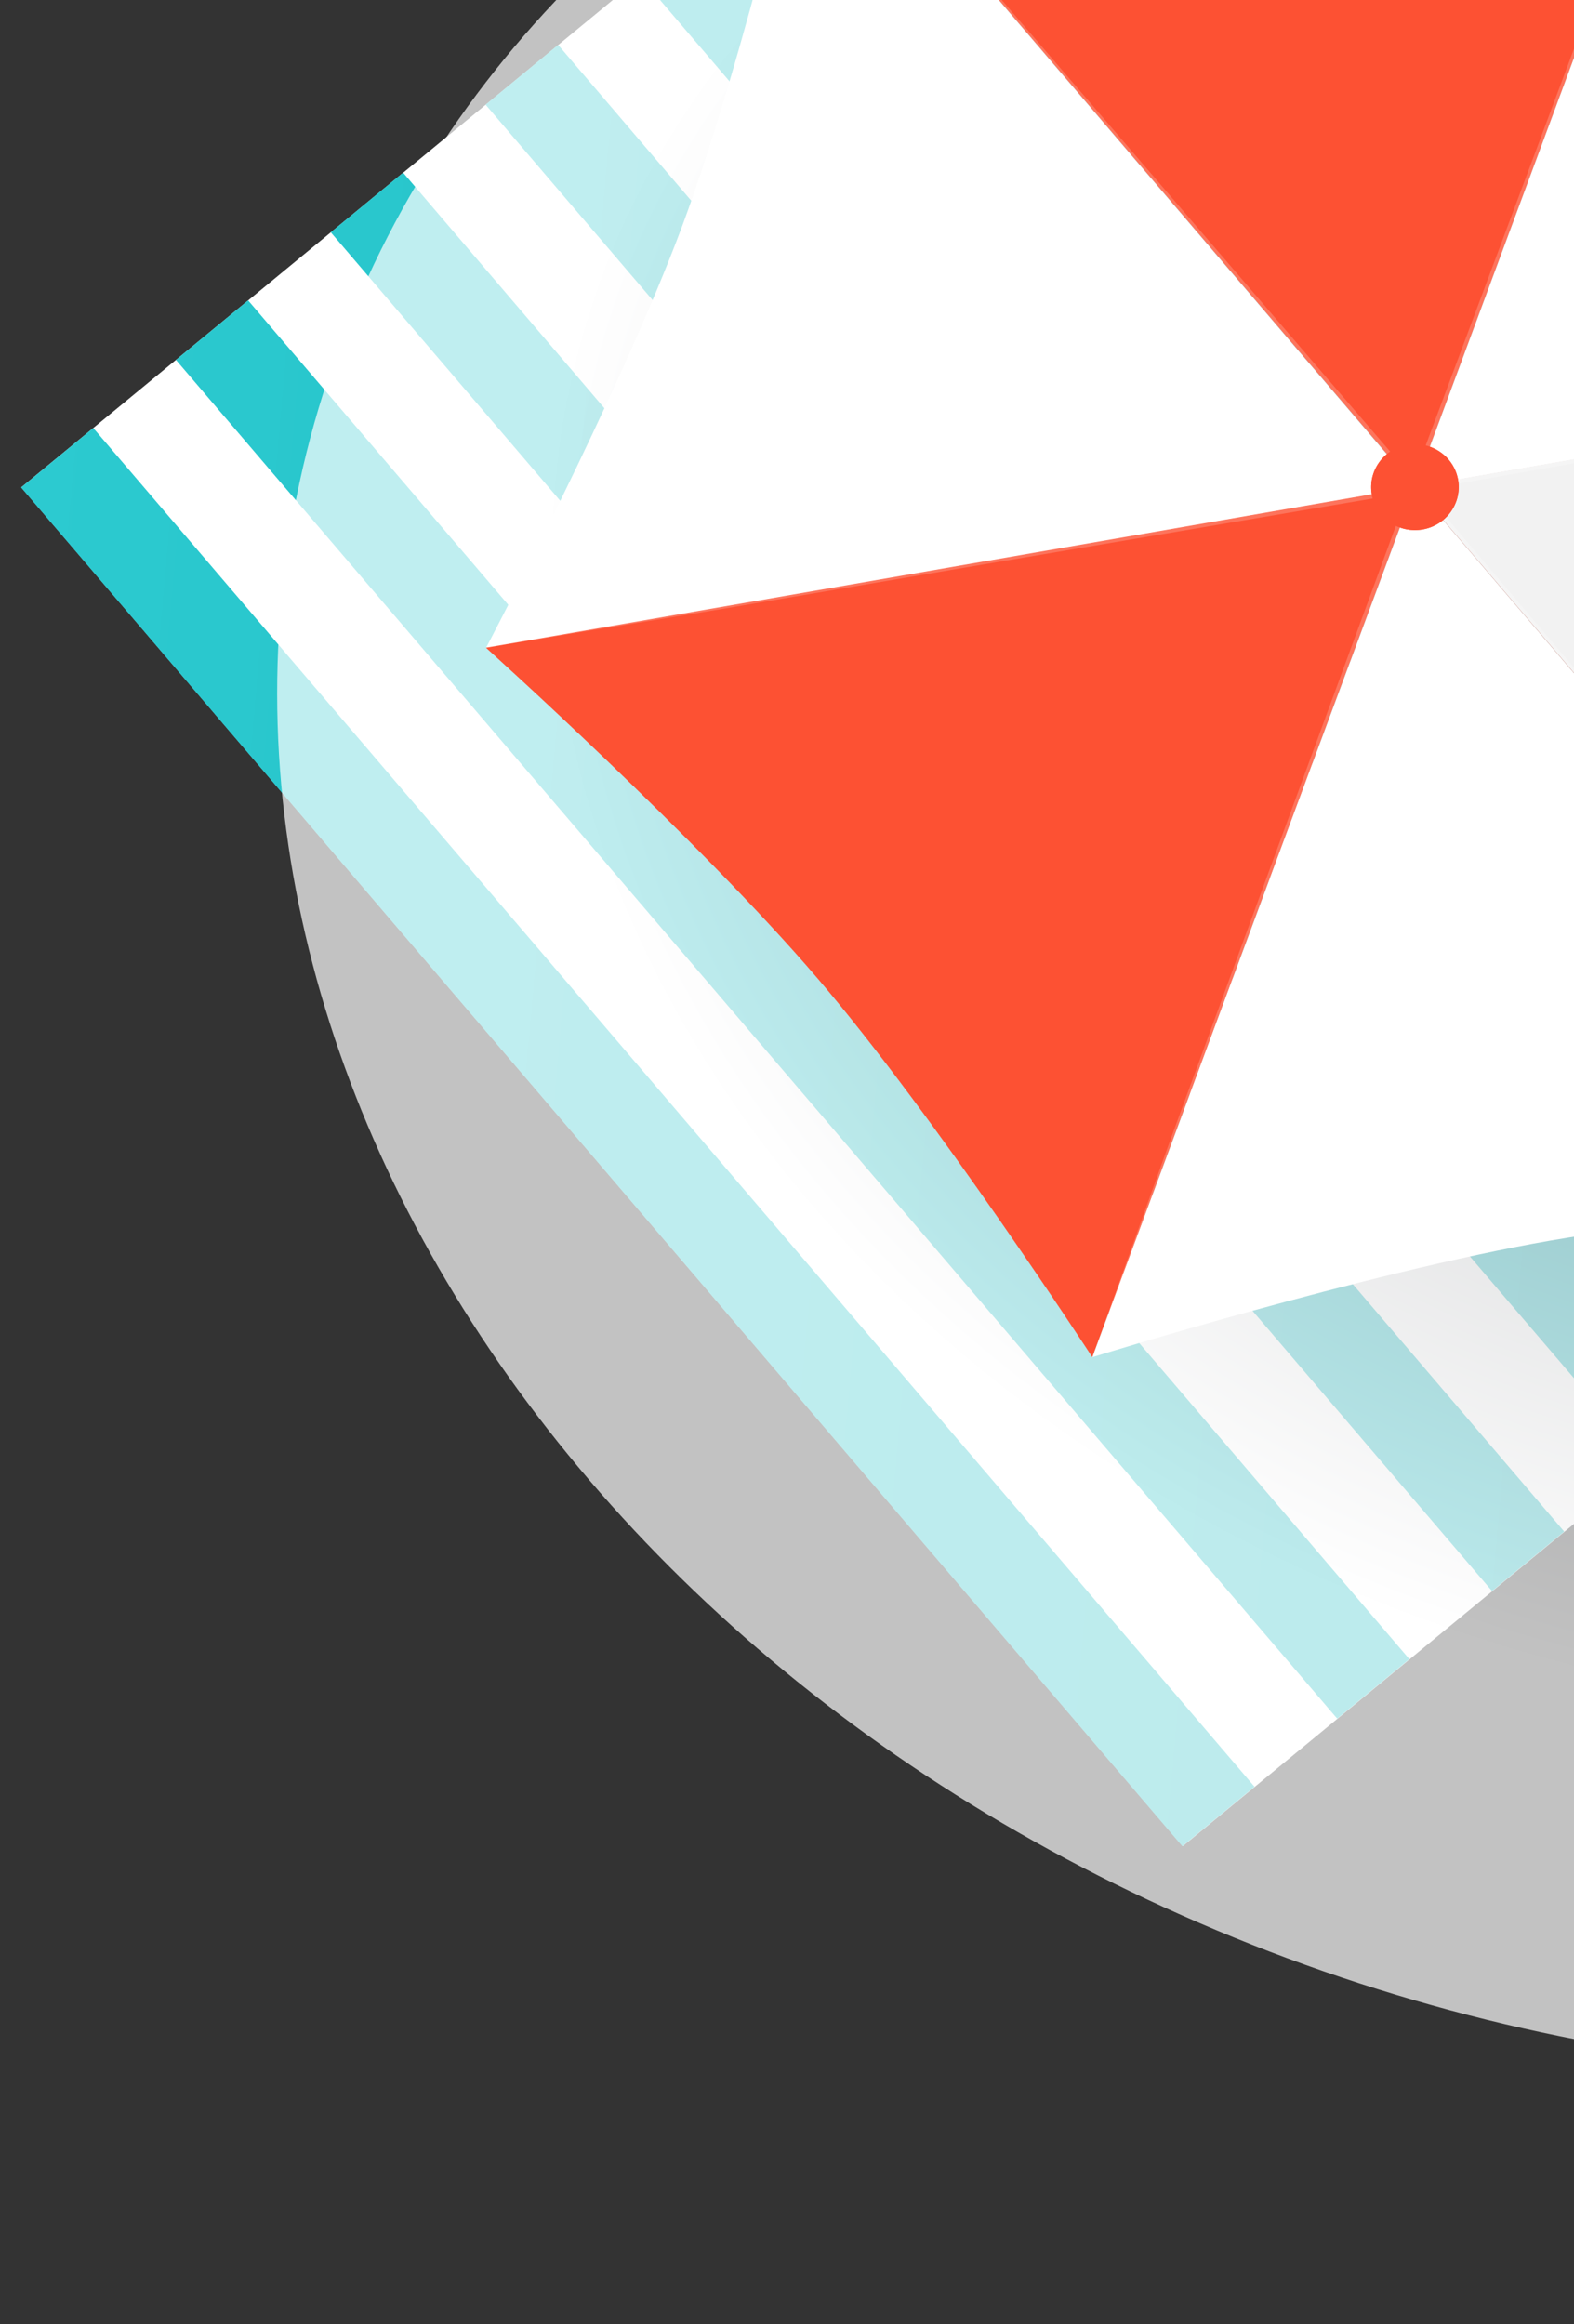 <svg width="149" height="220" viewBox="0 0 149 220" fill="none" xmlns="http://www.w3.org/2000/svg">
<rect x="0" y="0" width="149" height="220" fill="#333333" stroke="none"/>
<g clip-path="url(#clip0_2238_50690)">
<path d="M67.528 -7.837L2.014 46.128L111.96 174.756L177.475 120.79L67.528 -7.837Z" fill="white"/>
<path d="M118.759 169.13L111.927 174.761L1.997 46.142L8.828 40.511L118.759 169.13ZM23.486 28.433L16.654 34.065L126.585 162.684L133.416 157.052L23.486 28.433ZM38.143 16.356L31.312 21.988L141.242 150.607L148.073 144.975L38.143 16.323V16.356ZM52.8 4.278L45.969 9.91L155.899 138.529L162.731 132.898L52.834 4.246L52.8 4.278ZM67.458 -7.799L60.627 -2.167L170.557 126.452L177.388 120.82L67.491 -7.832L67.458 -7.799Z" fill="url(#paint0_linear_2238_50690)"/>
<path style="mix-blend-mode:multiply" opacity="0.7" d="M297.761 124.14C276.935 183.68 200.498 211.904 126.946 187.163C53.427 162.39 10.682 94.06 31.507 34.487C52.299 -25.053 128.77 -53.277 202.322 -28.504C275.841 -3.731 318.553 64.599 297.761 124.172V124.14Z" fill="url(#paint1_radial_2238_50690)"/>
<path d="M164.485 -36.284C164.485 -36.284 138.619 -28.276 121.143 -25.249C104.064 -22.286 76.54 -21.082 76.54 -21.082L133.943 46.076L164.485 -36.284Z" fill="#FD5133"/>
<path d="M76.54 -21.049C76.54 -21.049 70.671 4.961 64.602 21.335C58.666 37.319 45.999 61.344 45.999 61.344L133.943 46.109L76.54 -21.049Z" fill="white"/>
<path d="M45.999 61.311C45.999 61.311 65.995 79.281 77.436 92.66C88.578 105.682 103.401 128.469 103.401 128.469L133.943 46.076L45.999 61.311Z" fill="#FD5133"/>
<path d="M103.401 128.469C103.401 128.469 129.267 120.461 146.743 117.434C163.821 114.471 191.345 113.267 191.345 113.267L133.943 46.109L103.401 128.502V128.469Z" fill="white"/>
<path d="M191.345 113.234C191.345 113.234 197.215 87.224 203.283 70.85C209.219 54.866 221.887 30.841 221.887 30.841L133.943 46.076L191.345 113.234Z" fill="#FD5133"/>
<path d="M221.887 30.874C221.887 30.874 201.891 12.904 190.45 -0.475C179.308 -13.497 164.485 -36.284 164.485 -36.284L133.943 46.109L221.887 30.874Z" fill="white"/>
<g style="mix-blend-mode:multiply">
<path d="M191.345 113.234C191.345 113.234 197.215 87.224 203.283 70.85C209.219 54.866 221.887 30.841 221.887 30.841L133.943 46.076L191.345 113.234Z" fill="#F2F2F2"/>
</g>
<g opacity="0.2">
<path d="M76.54 -21.049L91.032 -4.414L105.457 12.351L134.241 45.816L162.86 79.509L177.152 96.339L191.345 113.234L176.821 96.599L162.429 79.834L133.611 46.337L105.026 12.676L90.734 -4.154L76.54 -21.049Z" fill="white"/>
<path d="M45.999 61.311L67.951 57.307L89.904 53.433L133.843 45.686L177.849 38.198L199.868 34.487L221.887 30.874L199.934 34.878L177.948 38.752L134.009 46.499L90.004 53.954L68.018 57.698L45.999 61.311Z" fill="white"/>
<path d="M103.401 128.469L110.829 107.798L118.39 87.191L133.545 45.946L148.932 4.798L156.658 -15.776L164.485 -36.284L157.023 -15.613L149.462 4.994L134.308 46.239L118.921 87.387L111.227 107.928L103.401 128.469Z" fill="white"/>
</g>
<path d="M138.022 45.393C138.42 47.606 136.927 49.722 134.672 50.113C132.417 50.504 130.262 49.039 129.864 46.825C129.466 44.611 130.958 42.495 133.213 42.105C135.468 41.714 137.624 43.179 138.022 45.393Z" fill="#FD5133"/>
<path d="M138.022 45.393C138.42 47.606 136.927 49.722 134.672 50.113C132.417 50.504 130.262 49.039 129.864 46.825C129.466 44.611 130.958 42.495 133.213 42.105C135.468 41.714 137.624 43.179 138.022 45.393Z" fill="#FD5133" style="mix-blend-mode:multiply"/>
</g>
<defs>
<linearGradient id="paint0_linear_2238_50690" x1="-0.637" y1="75.657" x2="180.041" y2="91.783" gradientUnits="userSpaceOnUse">
<stop stop-color="#2CCAD0"/>
<stop offset="1" stop-color="#1AB7BD"/>
</linearGradient>
<radialGradient id="paint1_radial_2238_50690" cx="0" cy="0" r="1" gradientUnits="userSpaceOnUse" gradientTransform="translate(168.636 64.616) rotate(18.607) scale(140.574 113.749)">
<stop stop-color="#A7A9AC"/>
<stop offset="0.84" stop-color="white"/>
</radialGradient>
<clipPath id="clip0_2238_50690">
<rect width="149" height="220" fill="white"/>
</clipPath>
</defs>
</svg>
